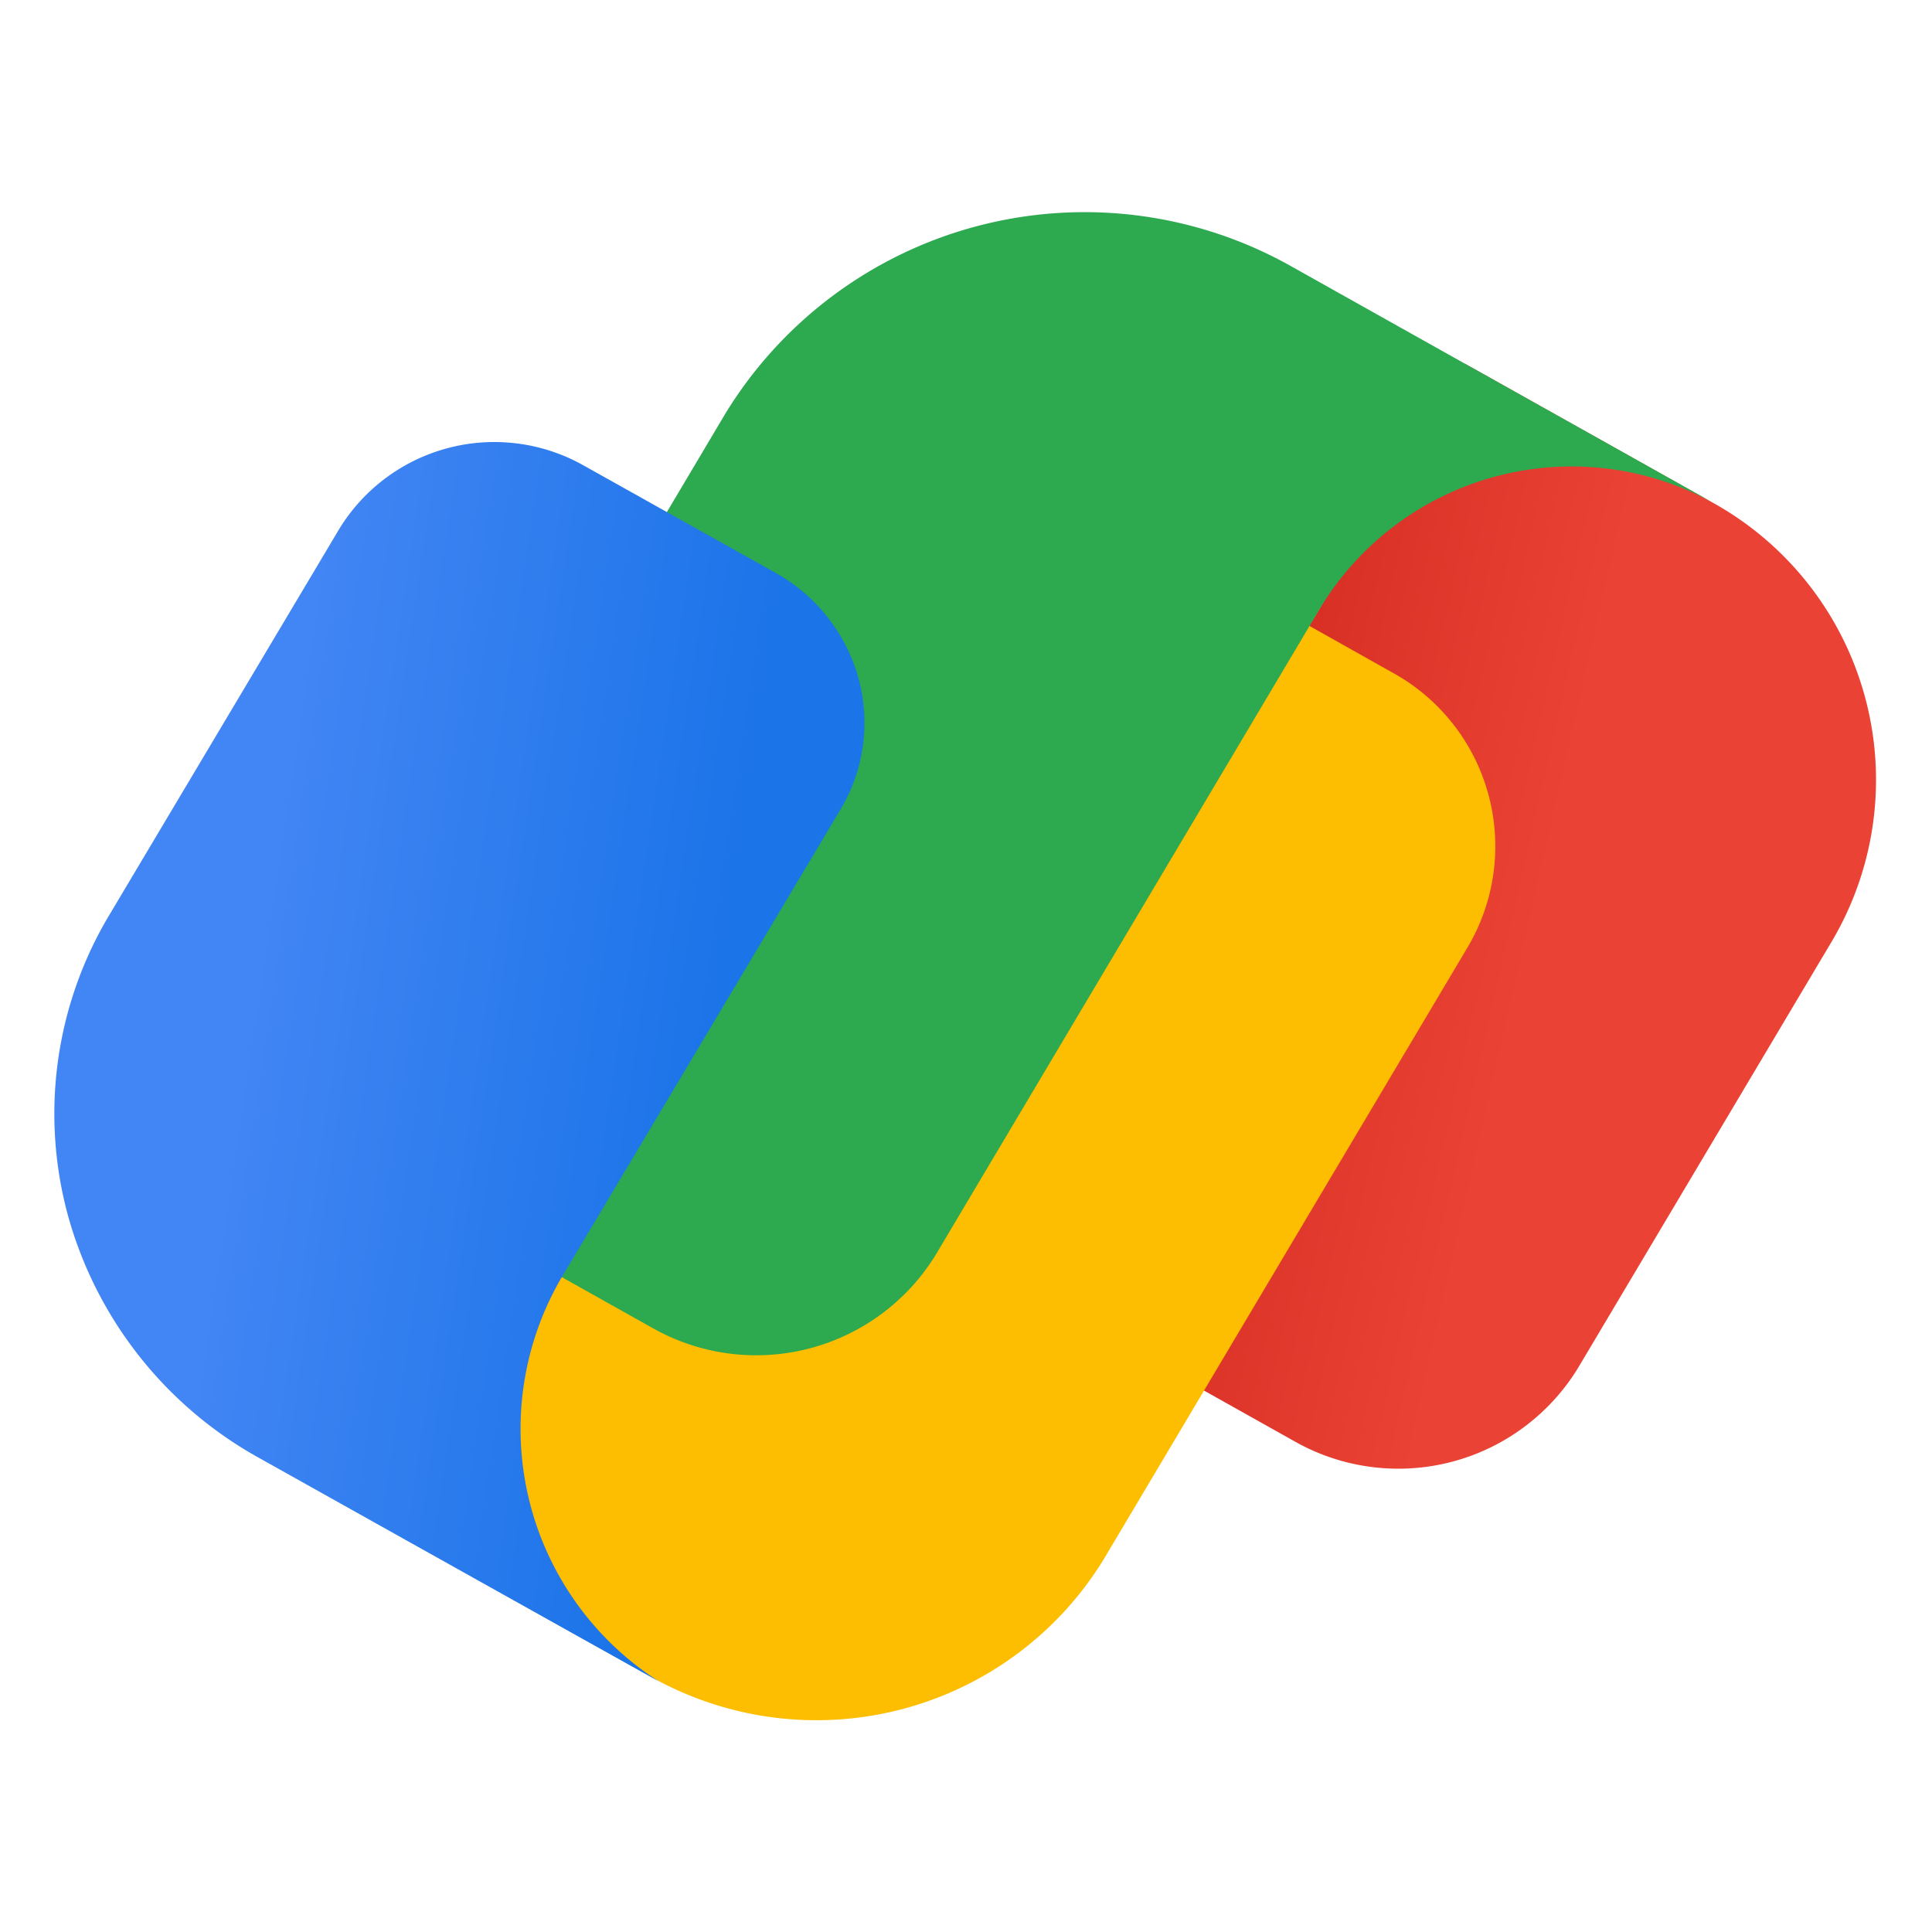 <svg xmlns="http://www.w3.org/2000/svg" xmlns:xlink="http://www.w3.org/1999/xlink" width="24" height="24" viewBox="0 0 24 24">
  <defs>
    <linearGradient id="linear-gradient" x1="0.15" y1="0.408" x2="0.909" y2="0.622" gradientUnits="objectBoundingBox">
      <stop offset="0.2" stop-color="#d93025"/>
      <stop offset="0.6" stop-color="#ea4335"/>
    </linearGradient>
    <linearGradient id="linear-gradient-2" x1="0.07" y1="0.363" x2="0.99" y2="0.575" gradientUnits="objectBoundingBox">
      <stop offset="0.2" stop-color="#4285f4"/>
      <stop offset="0.8" stop-color="#1b74e8"/>
    </linearGradient>
  </defs>
  <g id="gpay" transform="translate(16548 5738)">
    <rect id="Rectangle_17444" data-name="Rectangle 17444" width="24" height="24" transform="translate(-16548 -5738)" fill="none"/>
    <g id="Group_109" data-name="Group 109" transform="translate(-16548 -5738)">
      <rect id="bounding_box" width="24" height="24" transform="translate(0)" fill="none"/>
      <g id="art_layer" transform="translate(0.675 2.638)">
        <path id="Google_Red" d="M9.452,12.793l5.6-9.422,3.05,1.71a3.938,3.938,0,0,1,1.507,5.464l-3.153,5.3a2.616,2.616,0,0,1-3.516.915l-2.83-1.587A1.719,1.719,0,0,1,9.452,12.793Z" transform="translate(2.472 -1.49)" fill="url(#linear-gradient)"/>
        <path id="Google_Yellow" d="M10.873,5.742,3.907,17.461l3.05,1.71a4.185,4.185,0,0,0,5.626-1.464l4.519-7.6a2.461,2.461,0,0,0-.942-3.415L13.328,5.1a1.826,1.826,0,0,0-2.455.639Z" transform="translate(0.455 -0.979)" fill="#fdbd00"/>
        <path id="Google_Green" d="M17.174,3.849l-2.158-1.21a5.232,5.232,0,0,0-7.032,1.83l-4,6.735a2.461,2.461,0,0,0,.942,3.415l2.158,1.21a2.616,2.616,0,0,0,3.516-.915l4.78-8.041h0a3.654,3.654,0,0,1,4.911-1.278" transform="translate(0.351 -1.968)" fill="#2da94f"/>
        <path id="Google_Blue" d="M9.7,5.717,7.32,4.385a2.259,2.259,0,0,0-3.032.787l-2.859,4.8A4.806,4.806,0,0,0,.92,13.717a4.952,4.952,0,0,0,2.374,3l1.814,1.015,2.2,1.23.955.533a3.724,3.724,0,0,1-1.2-5.047l.74-1.241,2.71-4.548a2.094,2.094,0,0,0,.222-1.633A2.158,2.158,0,0,0,9.7,5.717Z" transform="translate(-0.747 -1.242)" fill="url(#linear-gradient-2)"/>
      </g>
    </g>
  </g>
</svg>
